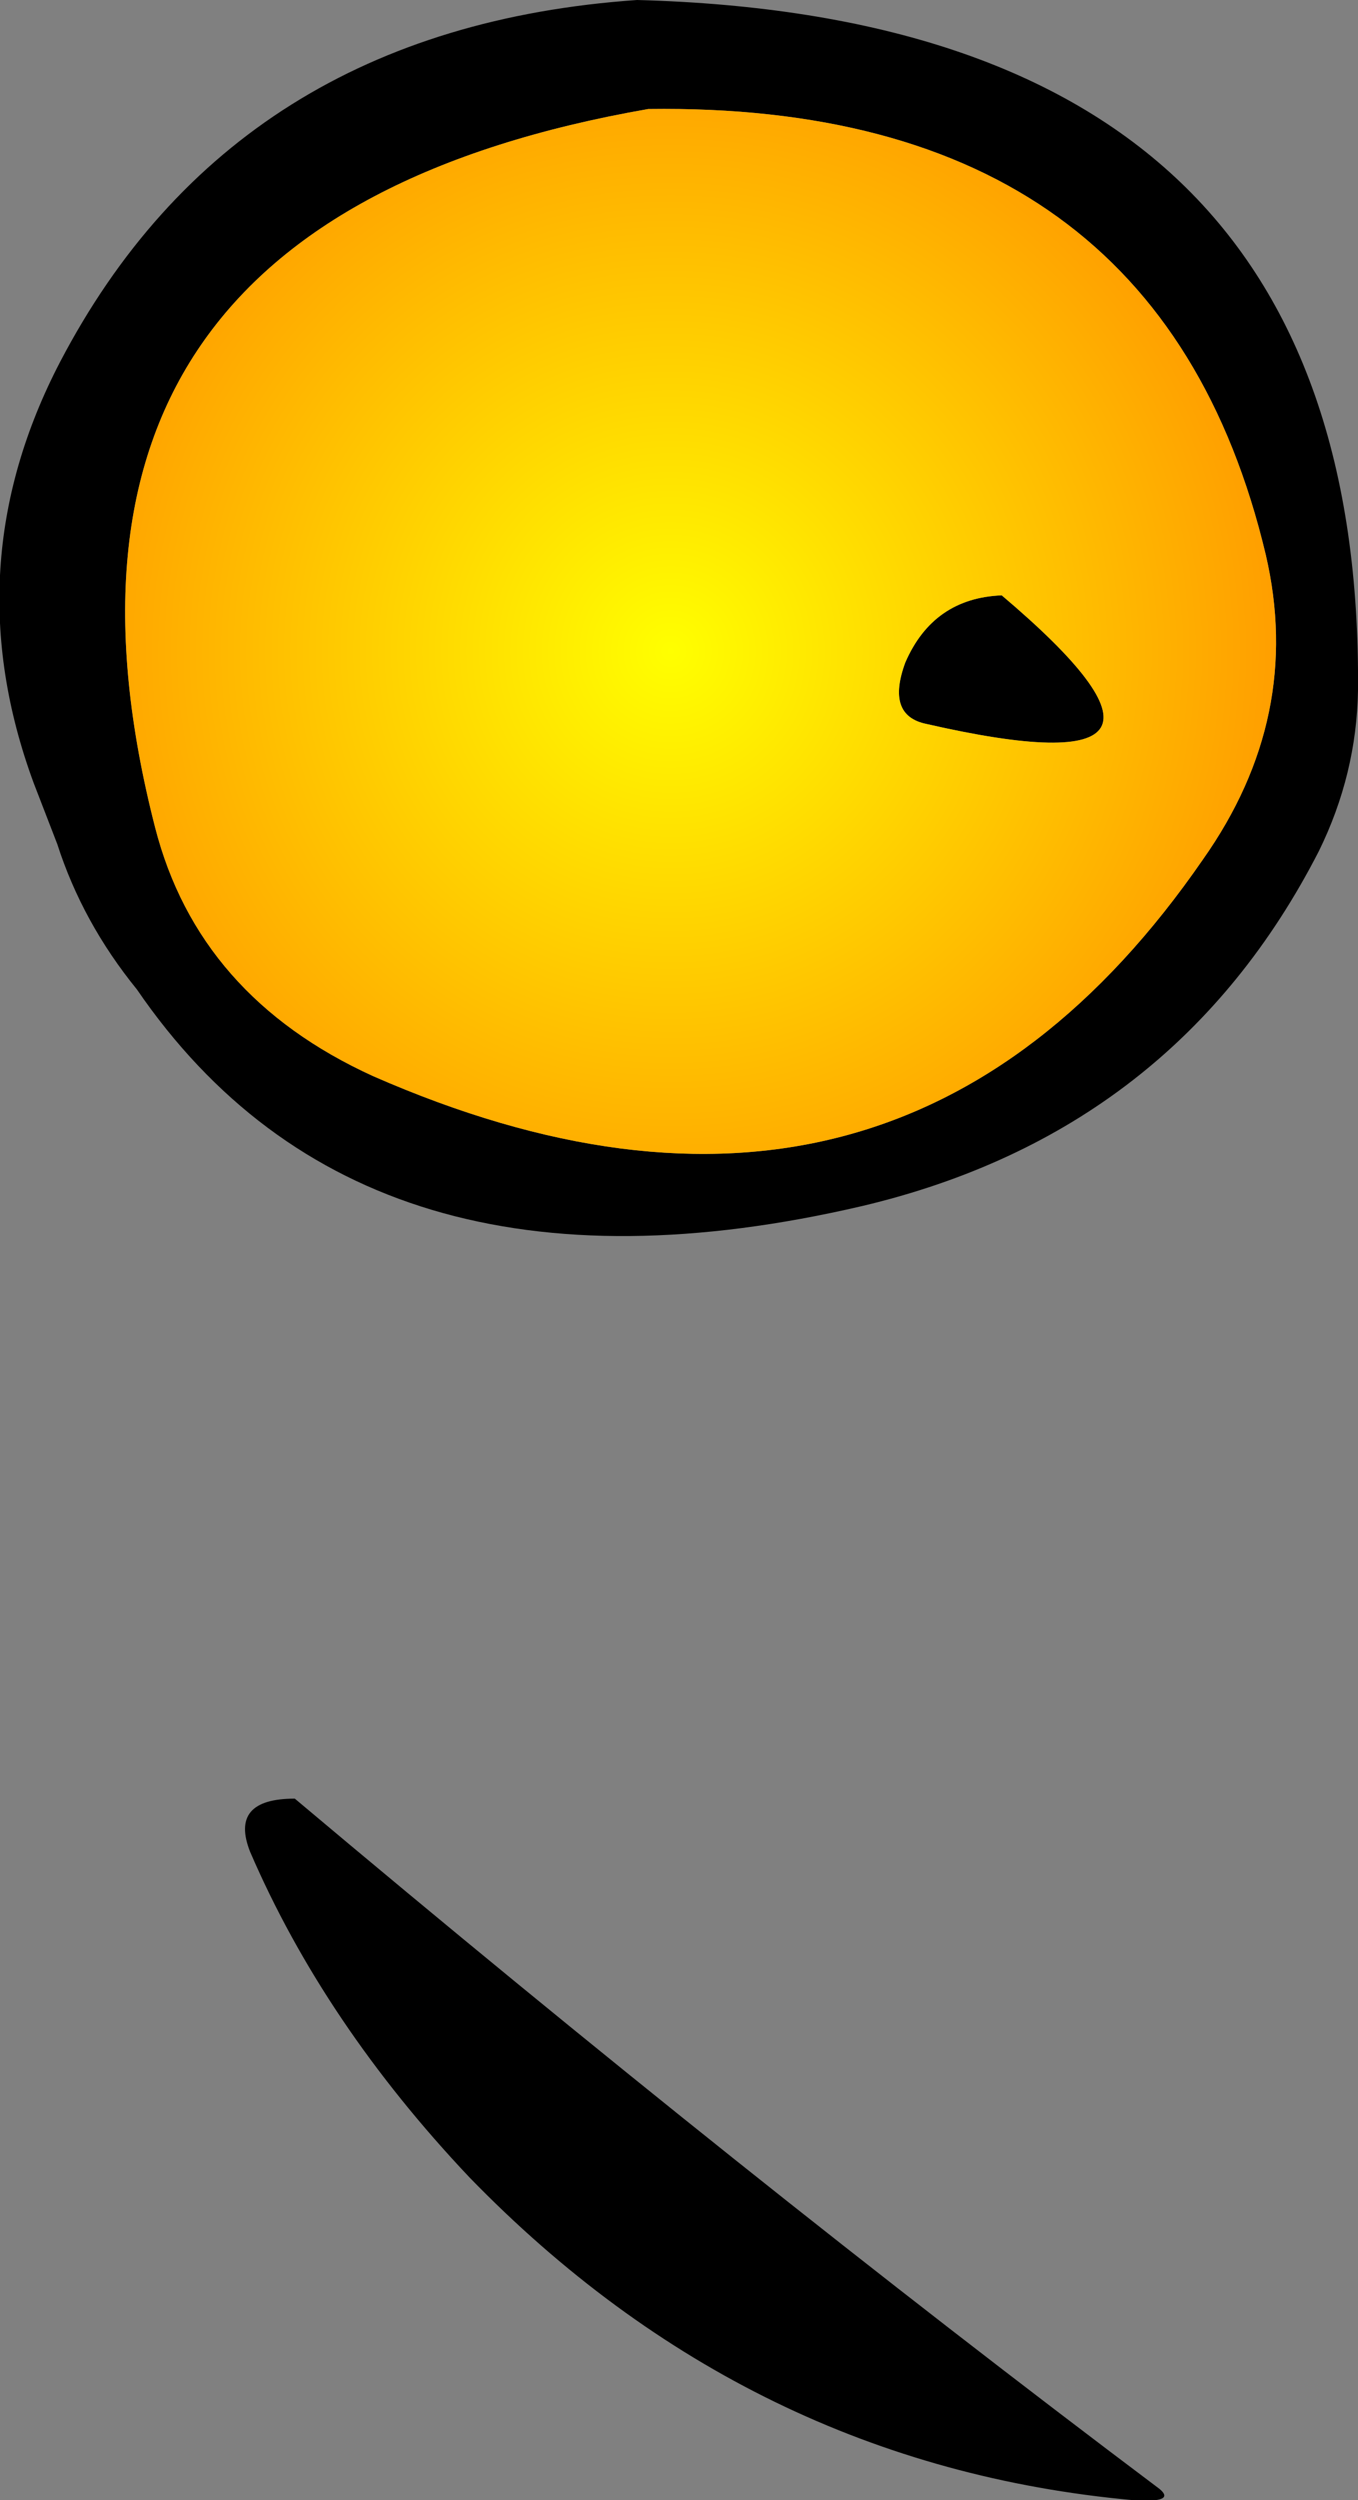 <?xml version="1.0" encoding="UTF-8" standalone="no"?>
<svg xmlns:ffdec="https://www.free-decompiler.com/flash" xmlns:xlink="http://www.w3.org/1999/xlink" ffdec:objectType="shape" height="89.45px" width="48.6px" xmlns="http://www.w3.org/2000/svg">
  <rect width="100%" height="100%" fill="#808080" stroke="none"/>
  <g transform="matrix(1.0, 0.0, 0.0, 1.0, -17.05, 43.2)">
    <path d="M30.4 -4.7 Q49.1 3.5 60.1 -12.45 63.7 -17.55 62.35 -23.35 58.5 -39.55 40.25 -39.3 17.05 -35.25 22.6 -13.6 24.15 -7.55 30.4 -4.7 M19.1 -13.0 L18.25 -15.2 Q15.4 -22.95 19.2 -30.25 25.45 -42.2 39.85 -43.2 65.85 -42.5 65.65 -18.5 65.6 -15.5 64.25 -12.75 59.1 -2.7 47.9 -0.05 30.1 4.1 21.95 -7.8 20.0 -10.2 19.1 -13.0 M49.45 -19.5 Q50.45 -21.8 52.9 -21.9 61.35 -14.75 50.2 -17.3 48.75 -17.6 49.45 -19.5 M57.6 46.25 Q43.85 45.0 33.85 34.7 28.65 29.2 26.0 23.05 25.25 21.15 27.6 21.15 43.65 34.65 58.55 45.85 59.15 46.35 57.6 46.25" fill="#000000" fill-rule="evenodd" stroke="none"/>
    <path d="M30.4 -4.7 Q24.15 -7.55 22.6 -13.6 17.05 -35.25 40.25 -39.3 58.5 -39.55 62.35 -23.35 63.7 -17.55 60.1 -12.45 49.1 3.5 30.4 -4.7 M49.45 -19.5 Q48.75 -17.6 50.2 -17.3 61.35 -14.75 52.9 -21.9 50.45 -21.8 49.45 -19.5" fill="url(#gradient0)" fill-rule="evenodd" stroke="none"/>
  </g>
  <defs>
    <radialGradient cx="0" cy="0" gradientTransform="matrix(0.028, 9.0E-4, -9.0E-4, 0.028, 41.05, -19.9)" gradientUnits="userSpaceOnUse" id="gradient0" r="819.2" spreadMethod="pad">
      <stop offset="0.0" stop-color="#ffff00"/>
      <stop offset="1.0" stop-color="#ff9900"/>
    </radialGradient>
  </defs>
</svg>

